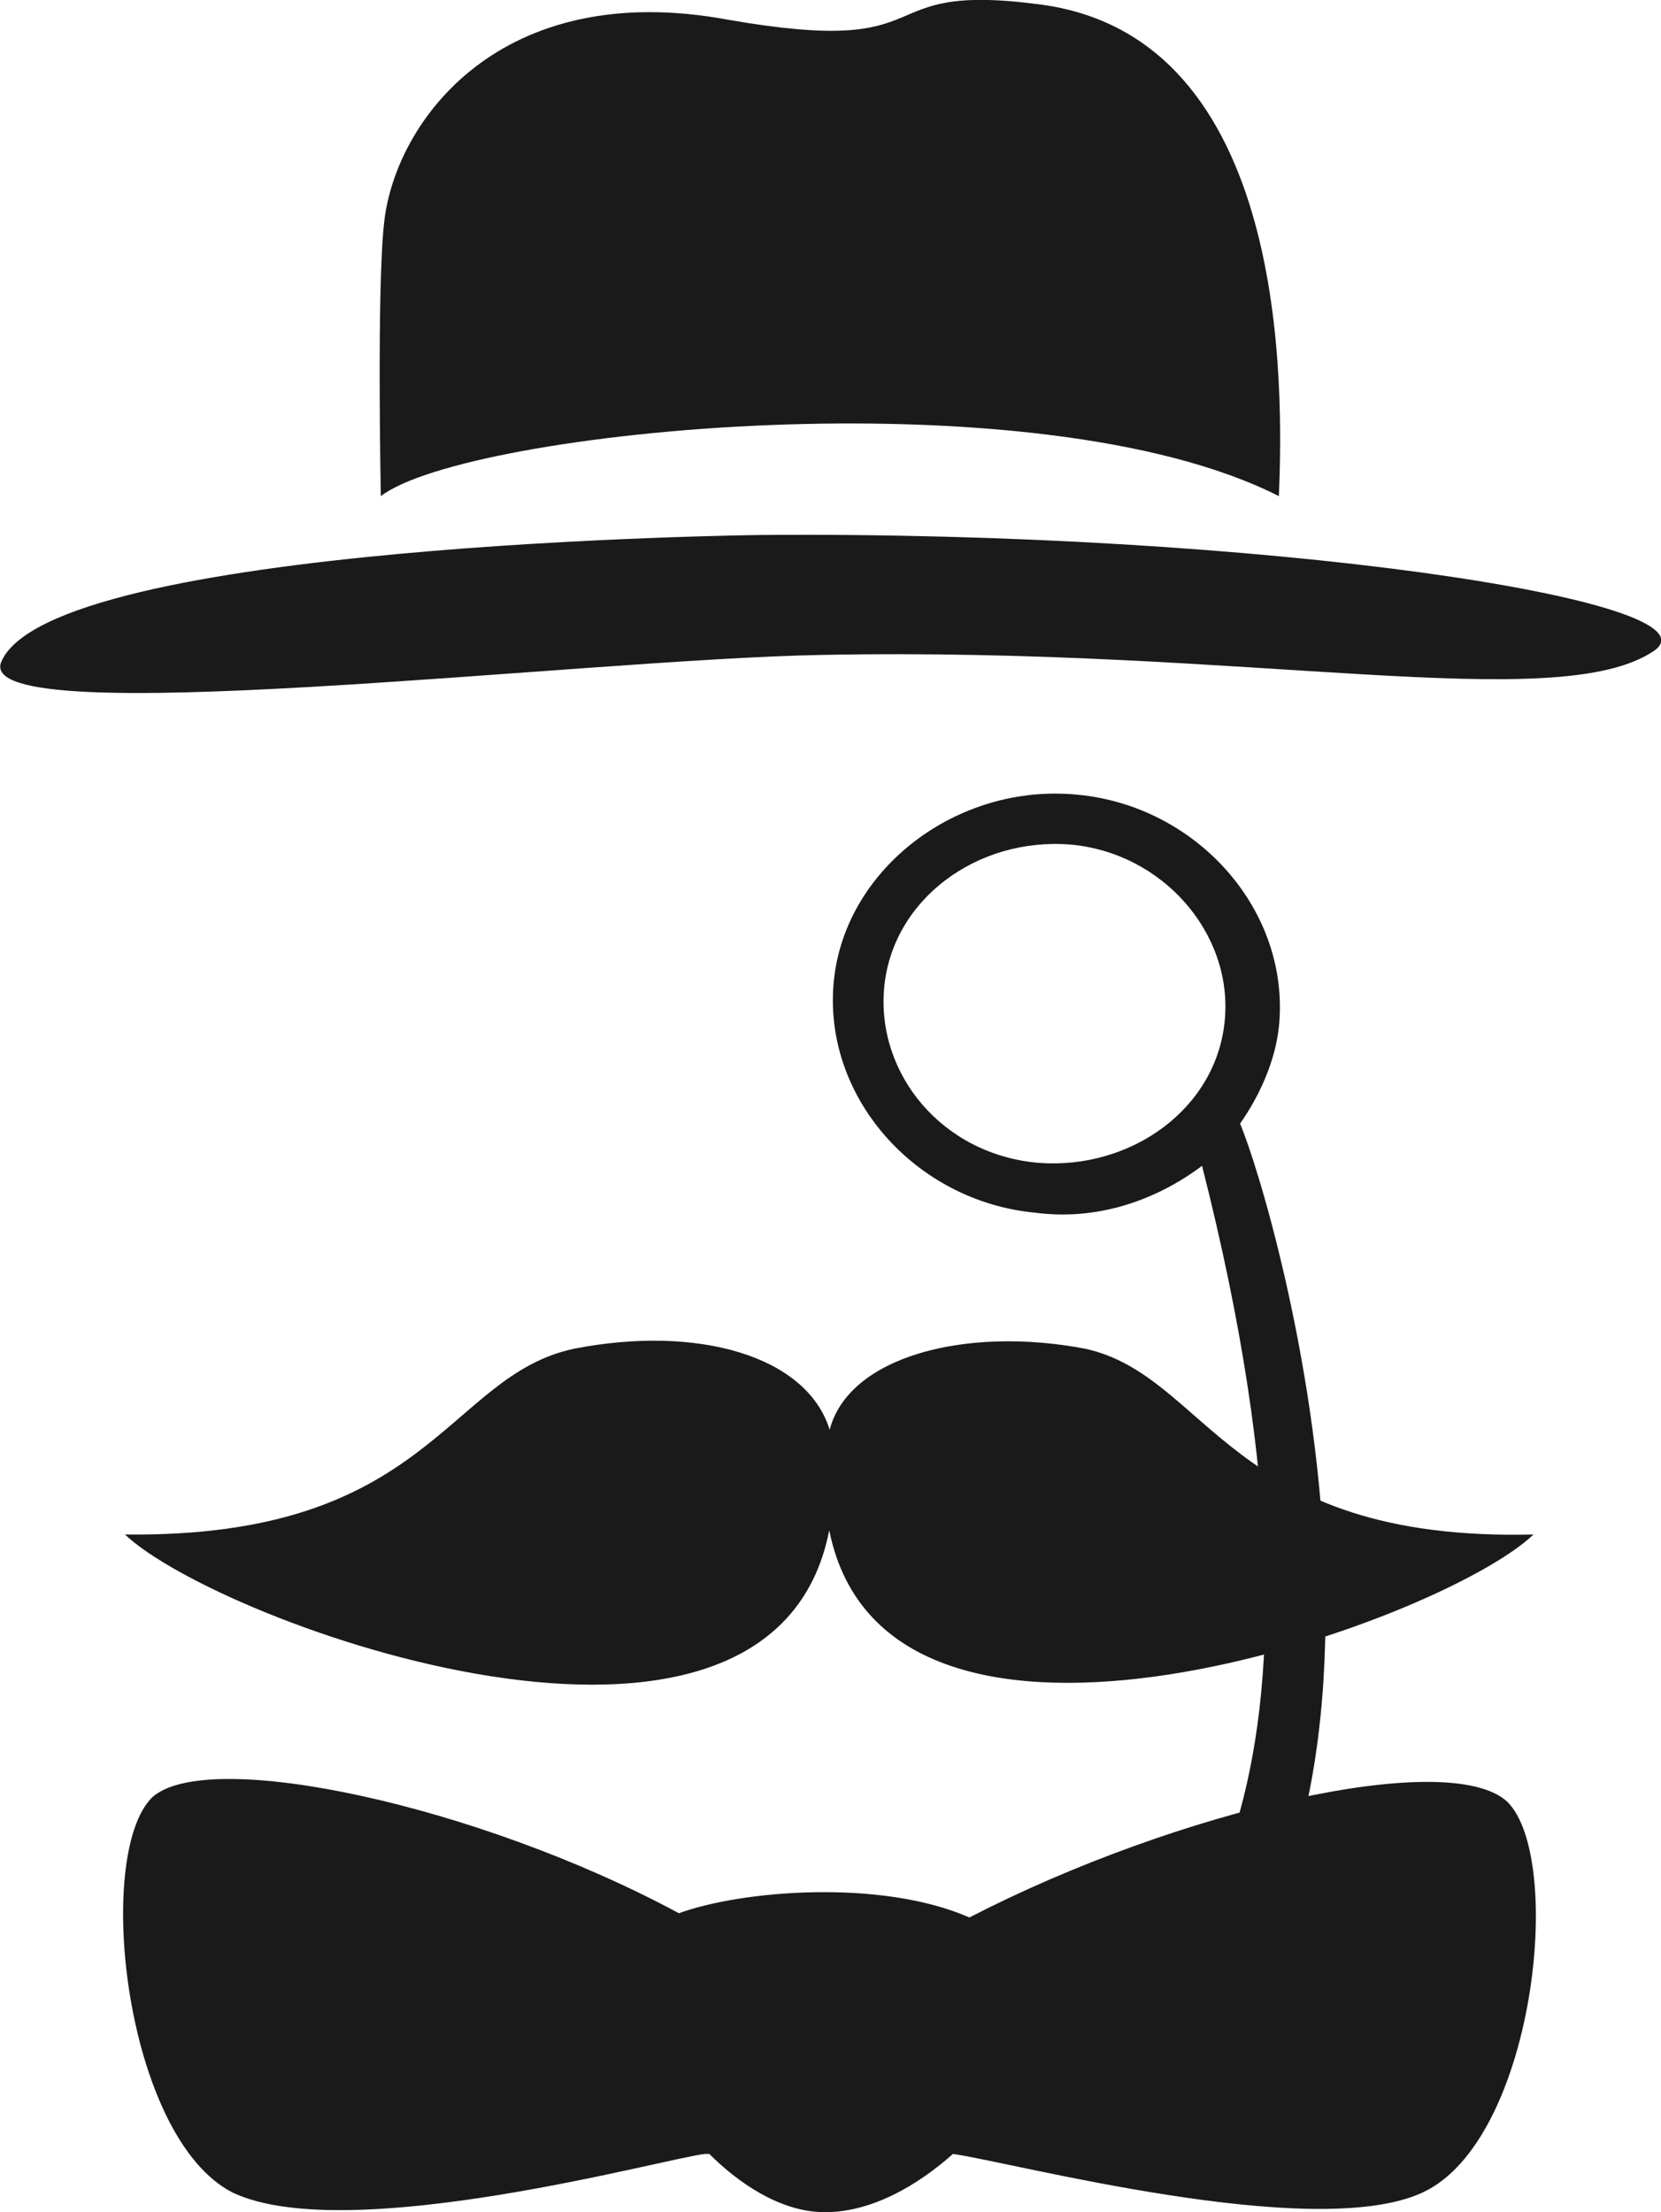 <?xml version="1.0" encoding="utf-8"?>
<!-- Generator: Adobe Illustrator 17.1.0, SVG Export Plug-In . SVG Version: 6.00 Build 0)  -->
<!DOCTYPE svg PUBLIC "-//W3C//DTD SVG 1.1//EN" "http://www.w3.org/Graphics/SVG/1.1/DTD/svg11.dtd">
<svg version="1.1" id="Layer_1" xmlns="http://www.w3.org/2000/svg" xmlns:xlink="http://www.w3.org/1999/xlink" x="0px" y="0px"
	 viewBox="550 55.3 393.4 523.9" enable-background="new 550 55.3 393.4 523.9" xml:space="preserve">
<g id="Layer_1_copy">
	<path fill="#1A1A1A" d="M807,374.7c-28.4-5.4-56,1.9-60.5,19.2c-5.4-17.5-31.2-24.9-60.5-19.2c-30.3,6.4-34,44.9-106.4,44
		c22,21,153.2,68.8,166.8-1c13.8,68.8,144.9,22,166.8,1C841,420.5,836.3,381.1,807,374.7z"/>
	<path fill="#1A1A1A" d="M843.7,321.4c4.5-6.4,8.3-14.6,9.2-22.9c2.8-27.4-19.2-52.3-47.7-55c-28.5-2.8-55,17.5-57.7,44
		c-2.8,27.4,19.2,52.3,47.7,55c14.6,1.9,28.4-2.8,39.5-11.1c38.5,151.3-6.4,193.5-31.2,211.8c0,0-5.4,0,10.1,10.1
		C898.8,501.1,851.9,340.6,843.7,321.4z M796.1,330.7c-22.9-1.9-38.5-21-36.7-41.4c1.9-21,22-35.7,44-34c22,1.9,38.5,21,36.7,41.4
		C838.3,317.7,818.1,332.3,796.1,330.7z"/>
	<path fill="#1A1A1A" d="M907,482c-13.8-12.8-78,1.9-127.4,27.4c-21-9.2-54.1-6.4-68.8-1C663.1,482.7,599,469,586,481
		c-13.8,13.8-6.4,80.7,19.2,93.6c27.4,12.8,102.8-8.3,111.8-9.2c0,0,0,0,1,0c6.4,6.4,16.5,13.8,27.4,13.8c11.1,0,22-6.4,30.3-13.8
		c13.8,1.9,85.3,21,111.1,9.2C913.4,562.5,920.7,495.6,907,482z"/>
	<path fill="#1A1A1A" d="M730,182c119.2-1,228.3,15.6,211.8,27.4c-22.9,15.6-95.5-1-197.1,1c-57,1-199.9,18.5-194.5,1.9
		C561.2,183.9,730,182,730,182z"/>
	<path fill="#1A1A1A" d="M640.2,172.8c20.1-15.6,155-29.3,212.7,0c1-24.9,2.8-109.1-57-116.5c-41.4-5.4-21,12.8-73.3,3.7
		C668.5,49.9,643.7,84,641,107.8C639.2,123.4,640.2,172.8,640.2,172.8z"/>
</g>
</svg>
